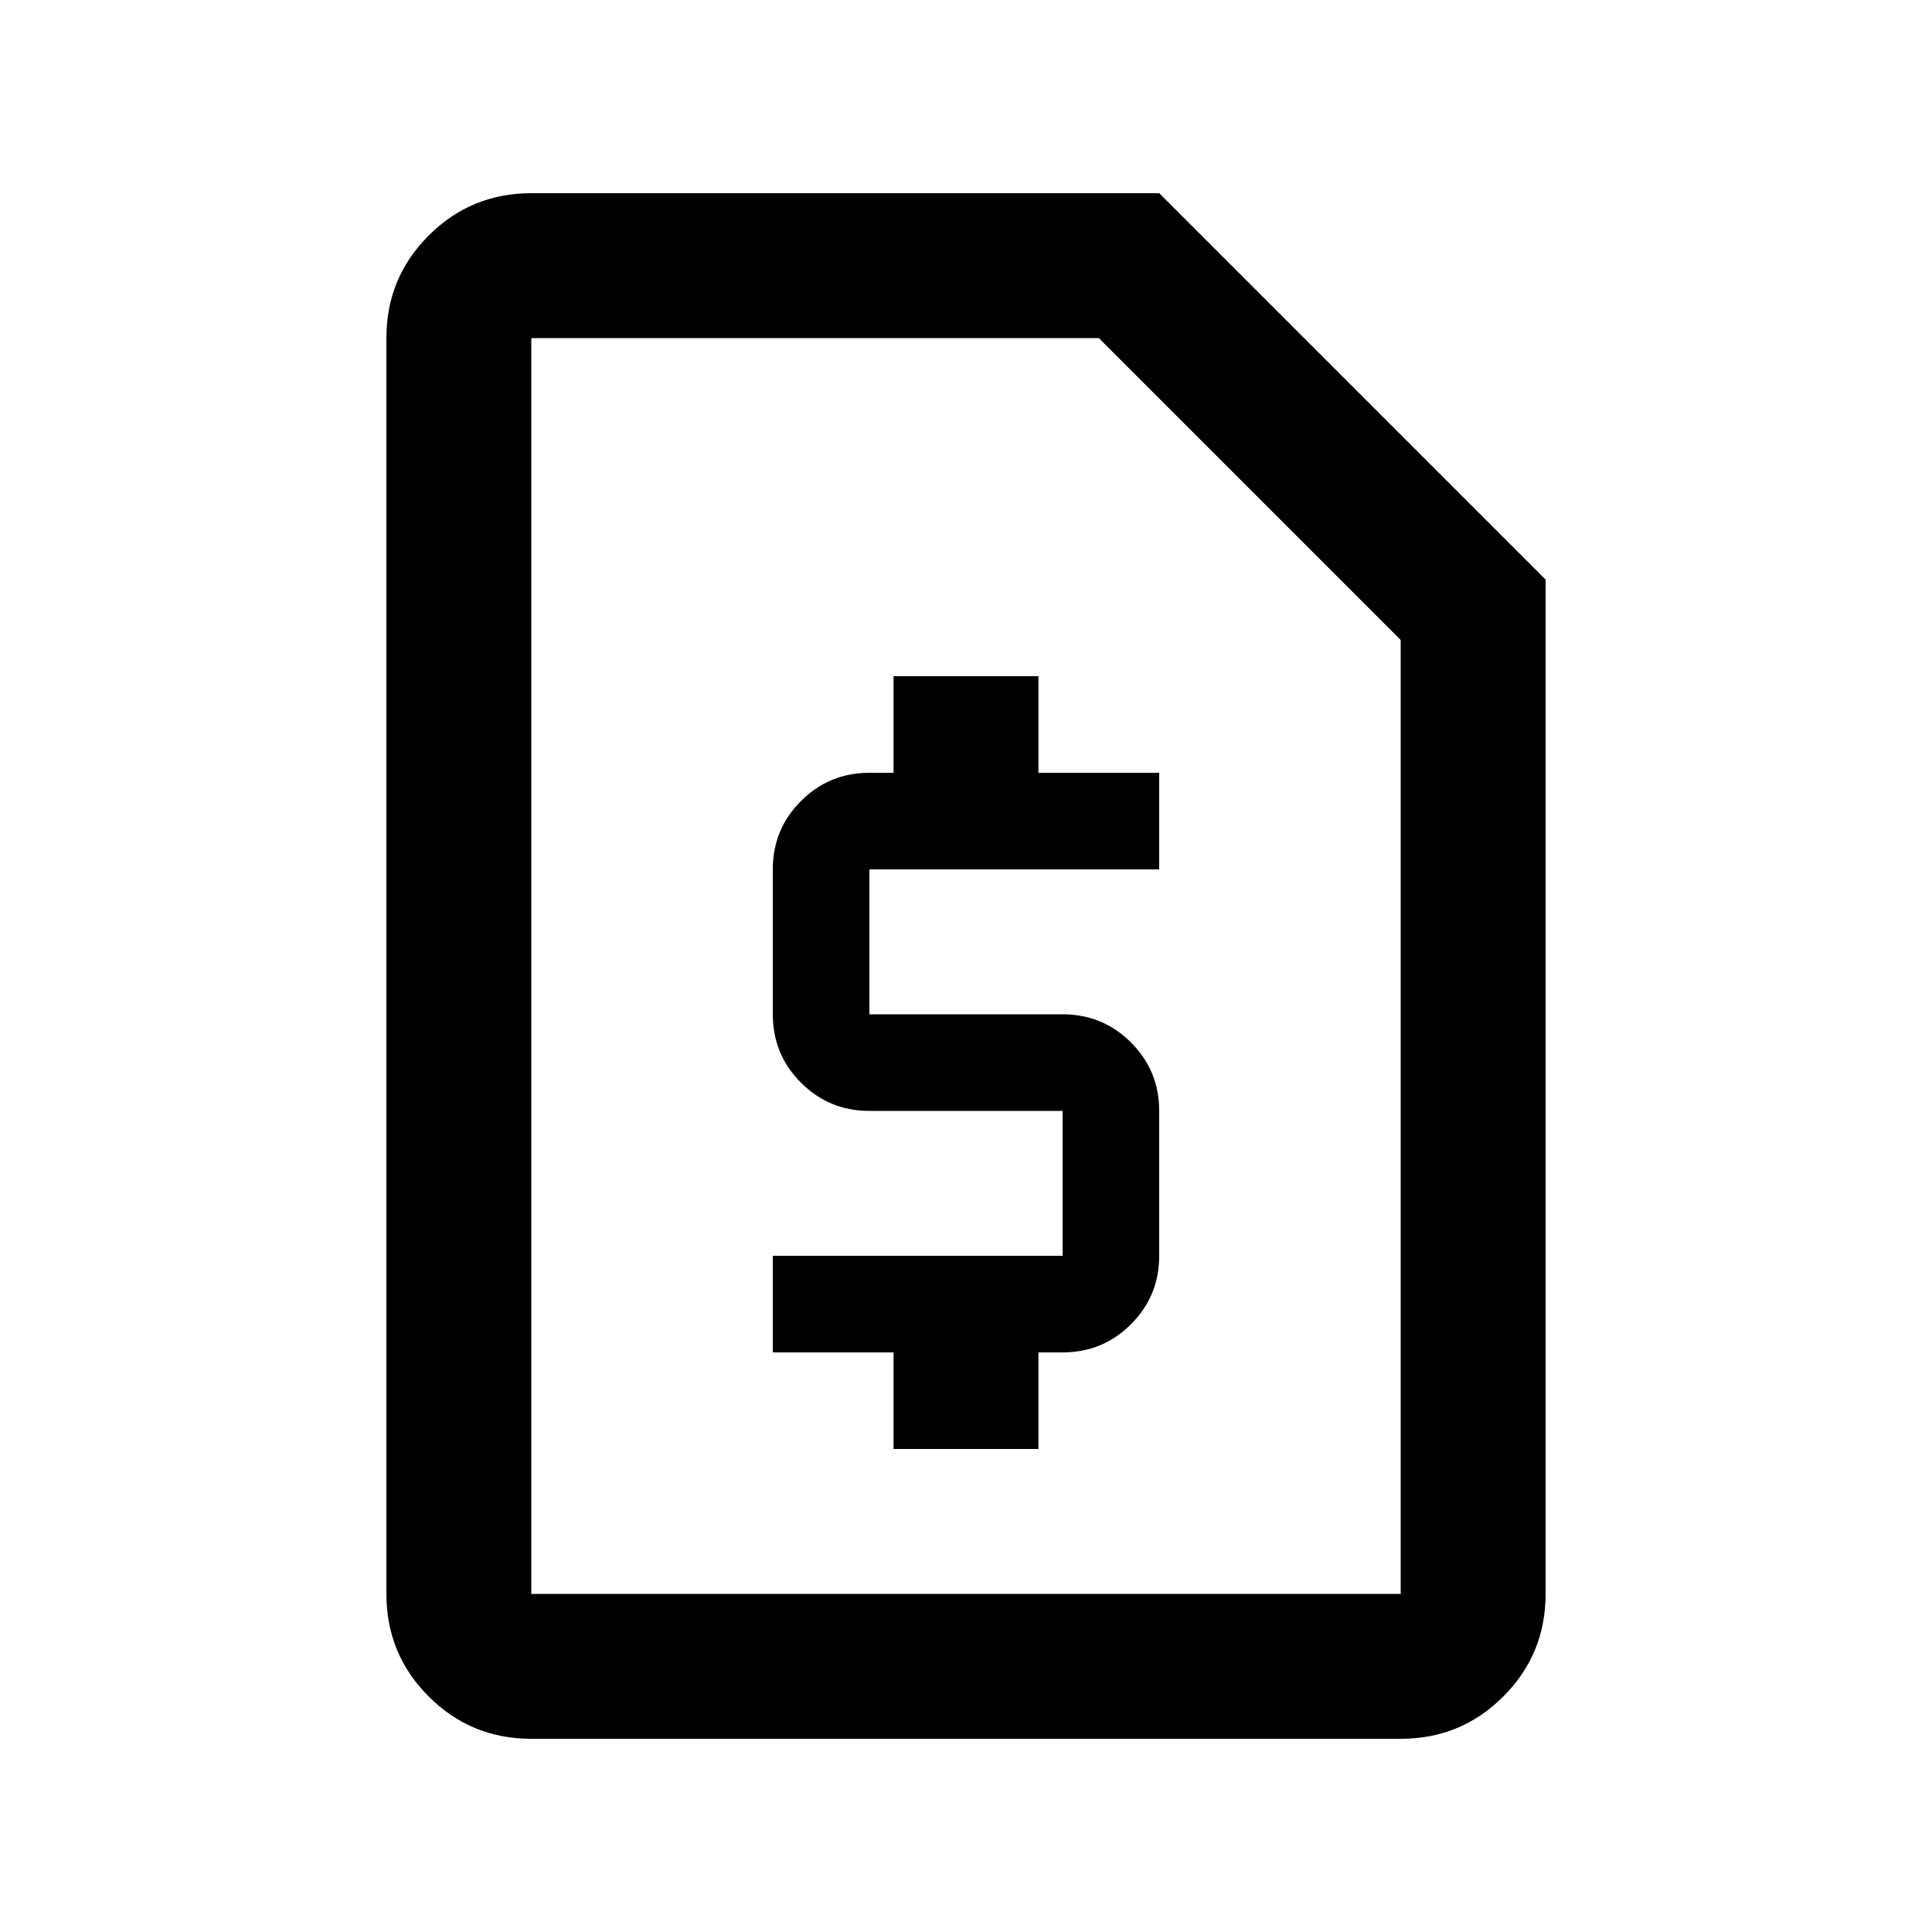 <svg xmlns="http://www.w3.org/2000/svg" height="20" width="20"><path d="M9.25 15h1.5v-1H11q.417 0 .708-.292Q12 13.417 12 13v-1.5q0-.417-.292-.708-.291-.292-.708-.292H9V9h3V8h-1.25V7h-1.5v1H9q-.417 0-.708.292Q8 8.583 8 9v1.5q0 .417.292.708.291.292.708.292h2V13H8v1h1.25ZM5.5 18q-.625 0-1.062-.438Q4 17.125 4 16.5v-13q0-.625.438-1.062Q4.875 2 5.5 2H12l4 4v10.5q0 .625-.438 1.062Q15.125 18 14.5 18Zm0-1.5h9V6.625L11.375 3.5H5.5v13Zm0 0v-13 13Z"/></svg>